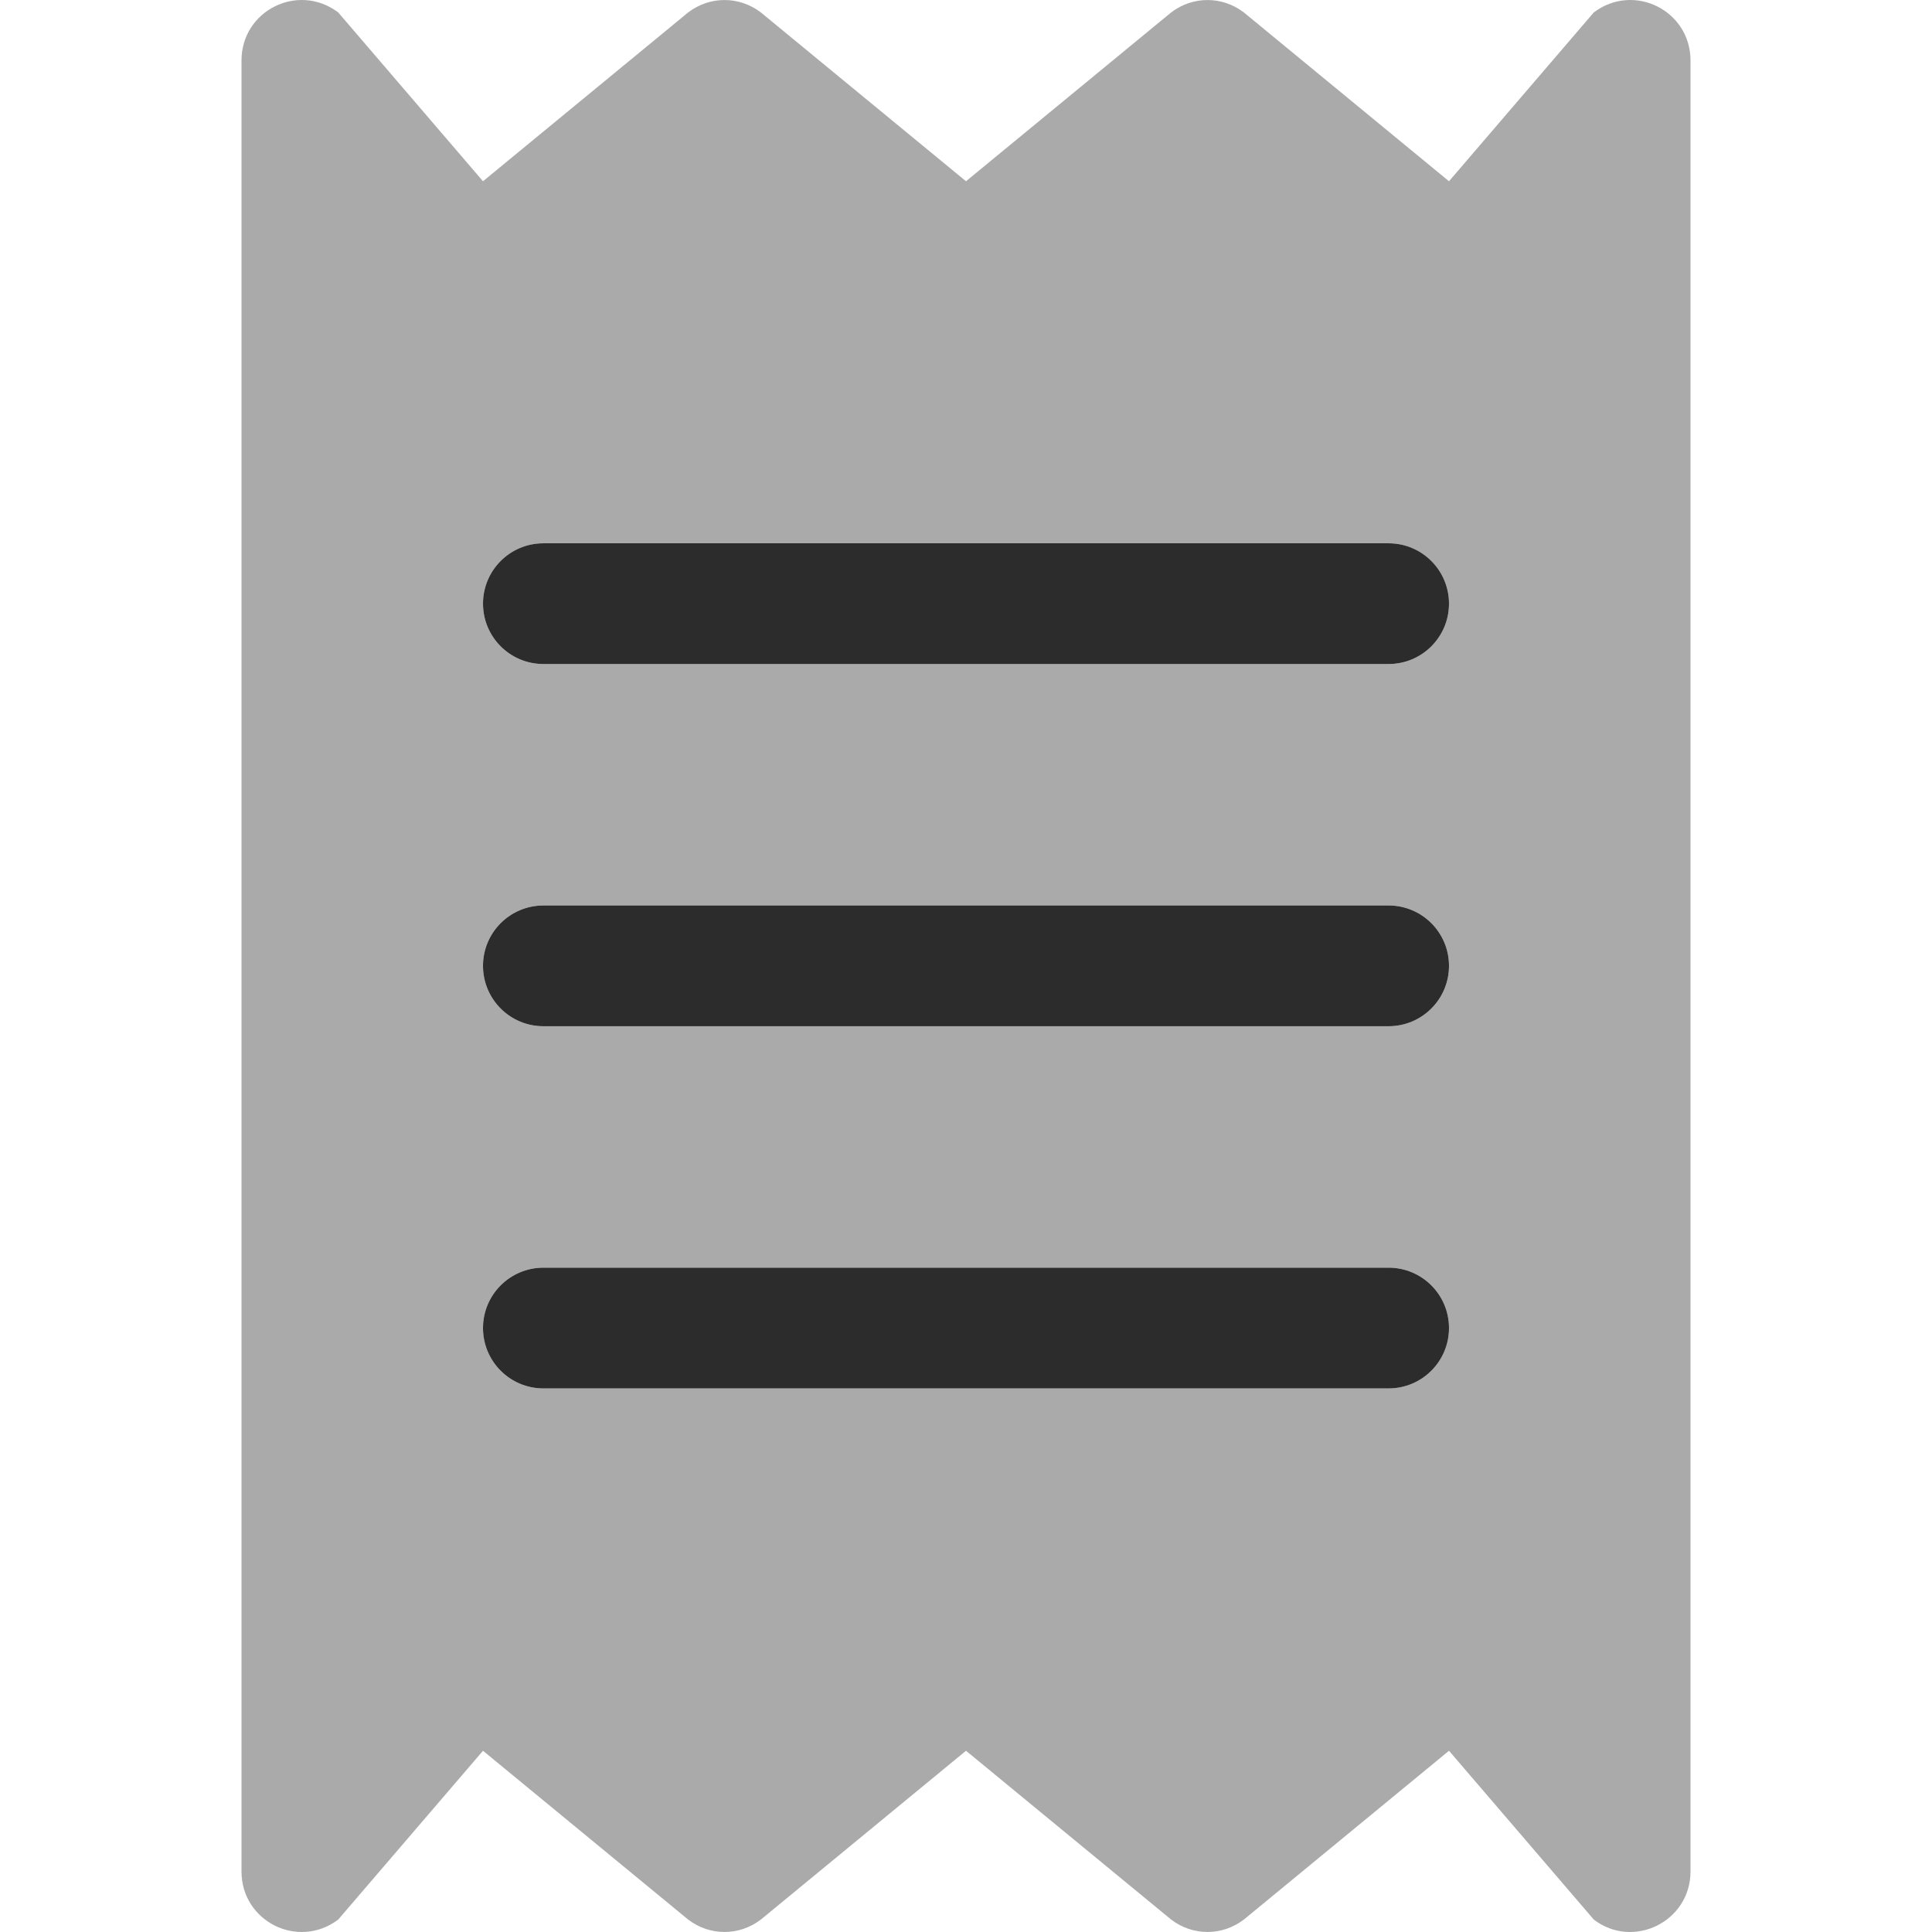 <svg xmlns="http://www.w3.org/2000/svg" width="32" height="32" viewBox="0 0 448 512">
    <defs>
        <style>.fa-secondary{opacity:.4}</style>
    </defs>
    <path fill="#2C2C2C"
          d="M390.375 3.288L352 48.032L297.625 3.288C291.875 -1.086 284.125 -1.086 278.375 3.288L224 48.032L169.625 3.288C163.875 -1.086 156.125 -1.086 150.375 3.288L96 48.032L57.625 3.288C47 -4.71 32 2.788 32 16.036V495.964C32 509.212 47 516.71 57.625 508.712L96 463.968L150.375 508.712C156.125 513.086 163.875 513.086 169.625 508.712L224 463.968L278.375 508.712C284.125 513.086 291.875 513.086 297.625 508.712L352 463.968L390.375 508.712C400.875 516.71 416 509.212 416 495.964V16.036C416 2.788 401 -4.71 390.375 3.288ZM336 367.944H112C103.164 367.944 96 360.781 96 351.946C96 343.11 103.164 335.949 112 335.949H336C344.838 335.949 352 343.11 352 351.946C352 360.781 344.838 367.944 336 367.944ZM336 271.959H112C103.164 271.959 96 264.796 96 255.961C96 247.124 103.164 239.963 112 239.963H336C344.838 239.963 352 247.124 352 255.961C352 264.796 344.838 271.959 336 271.959ZM336 175.973H112C103.164 175.973 96 168.81 96 159.976C96 151.139 103.164 143.978 112 143.978H336C344.838 143.978 352 151.139 352 159.976C352 168.81 344.838 175.973 336 175.973Z"
          class="fa-secondary"/>
    <path fill="#2C2C2C"
          d="M336 335.949H112C103.164 335.949 96 343.11 96 351.946C96 360.781 103.164 367.944 112 367.944H336C344.838 367.944 352 360.781 352 351.946C352 343.11 344.838 335.949 336 335.949ZM112 175.973H336C344.838 175.973 352 168.81 352 159.976C352 151.139 344.838 143.978 336 143.978H112C103.164 143.978 96 151.139 96 159.976C96 168.81 103.164 175.973 112 175.973ZM336 239.963H112C103.164 239.963 96 247.124 96 255.961C96 264.796 103.164 271.959 112 271.959H336C344.838 271.959 352 264.796 352 255.961C352 247.124 344.838 239.963 336 239.963Z"
          class="fa-primary"/>
</svg>